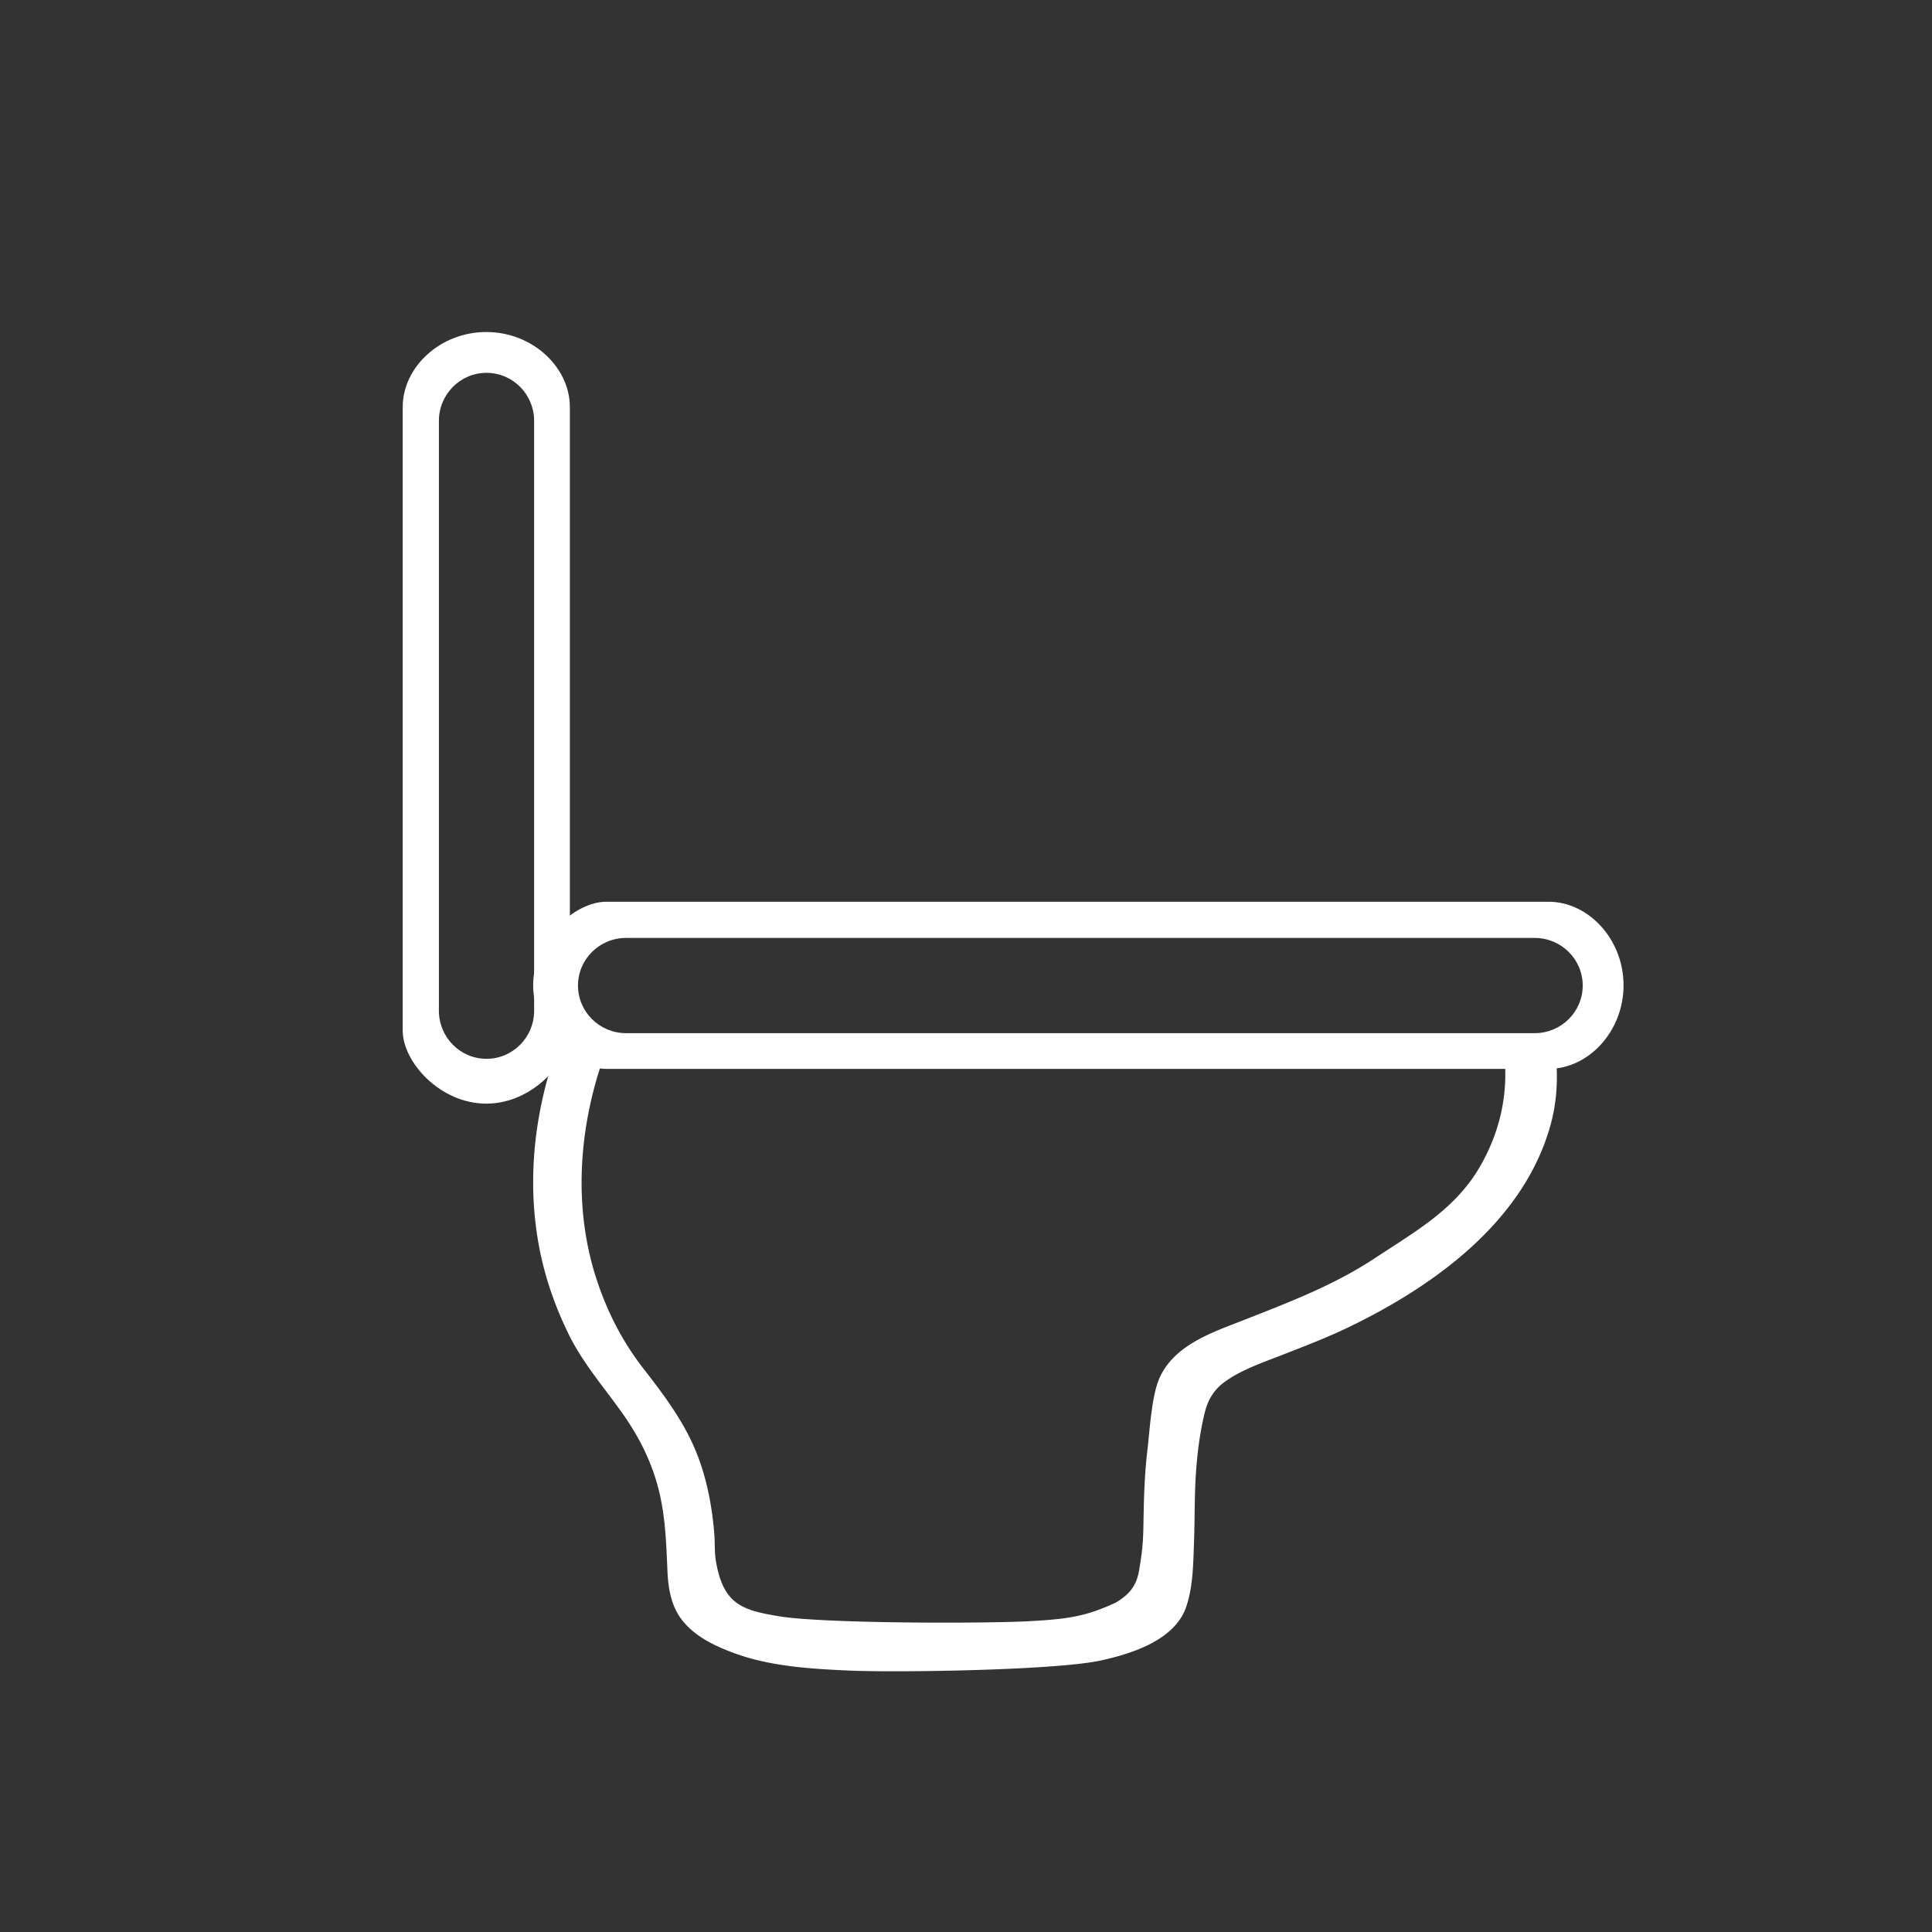 <?xml version="1.0" standalone="no"?><!DOCTYPE svg PUBLIC "-//W3C//DTD SVG 1.1//EN" "http://www.w3.org/Graphics/SVG/1.1/DTD/svg11.dtd"><svg t="1507558641136" class="icon" style="" viewBox="0 0 1024 1024" version="1.1" xmlns="http://www.w3.org/2000/svg" p-id="18260" xmlns:xlink="http://www.w3.org/1999/xlink" width="32" height="32"><rect x="0" y="0" width="1024" height="1024" fill="#333333" stroke="none"/><defs><style type="text/css"></style></defs><path d="M320.097 560.118a186.457 186.457 0 0 0-4.137 12.758c-9.676 34.164-10.909 71.032 0.191 105.047 5.626 17.241 13.714 33.119 24.86 47.428 9.708 12.464 19.269 25.135 25.942 39.542 6.693 14.45 10.006 30.208 11.463 46.022 0.925 10.041-0.302 11.805 2.088 21.638 4.566 18.789 15.349 21.179 31.924 24.032 23.203 3.993 109.548 3.966 133.041 2.681 20.734-1.135 30.043-2.517 45.942-9.864 7.203-4.354 10.959-8.811 12.362-17.194 2.117-12.651 2.143-16.397 2.368-29.191 0.204-11.578 0.653-22.95 2.011-34.455 1.185-10.037 2.165-27.591 5.951-37.056 7.438-18.597 28.672-25.388 45.774-32.102 24.087-9.457 47.443-18.384 69.135-32.732 21.559-14.262 42.355-25.771 55.435-48.424 10.582-18.327 15.01-38.351 12.877-58.729h27.269c1.27 12.337 0.543 24.837-2.811 36.885-14.256 51.2-61.941 85.432-107.592 107.334-11.197 5.372-22.68 9.732-34.221 14.263-10.32 4.052-21.542 7.766-30.655 14.264-5.696 4.062-9.02 9.442-10.711 16.203-2.611 10.444-4.014 21.675-4.739 32.4-0.811 12.008-0.559 24.075-0.999 36.1-0.419 11.439-0.44 23.864-4.196 34.806-6.043 17.607-29.023 24.791-45.305 28.335-24.045 5.235-108.335 6.42-132.873 5.343-19.964-0.877-41.533-2.114-60.516-8.949-10.559-3.802-21.928-9.068-28.832-18.315-5.653-7.572-7.022-16.835-7.406-26.047-0.545-13.109-1.022-26.195-3.804-39.077-3.448-15.969-10.372-30.26-19.747-43.576-9.915-14.083-21.176-26.786-28.812-42.374-7.689-15.694-13.252-32.103-16.182-49.357-5.932-34.939-1.46-70.334 10.575-103.501l24.331 5.863z" fill="#ffffff" p-id="18261"></path><path d="M820.711 477.938H321.323c-16.712 0-38.739 19.833-38.739 44.297s22.028 44.297 38.739 44.297h499.389c21.194 0 39.8-19.833 39.8-44.297 0-24.464-18.608-44.297-39.801-44.297z m-7.325 69.661H331.834c-14.077 0-25.487-11.301-25.487-25.242s11.411-25.242 25.487-25.242H813.386c14.077 0 25.487 11.301 25.487 25.242s-11.411 25.242-25.487 25.242z" fill="#ffffff" p-id="18262"></path><path d="M213.443 215.777v330.436c0 16.712 19.833 38.739 44.297 38.739 24.464 0 44.297-22.028 44.297-38.739v-330.436c0-21.194-19.833-39.8-44.297-39.8-24.464 0-44.297 18.607-44.297 39.8z m69.661 7.325v312.601c0 14.077-11.301 25.487-25.242 25.487-13.941 0-25.242-11.411-25.242-25.487V223.102c0-14.077 11.301-25.487 25.242-25.487 13.941 0 25.242 11.411 25.242 25.487z" fill="#ffffff" p-id="18263"></path></svg>